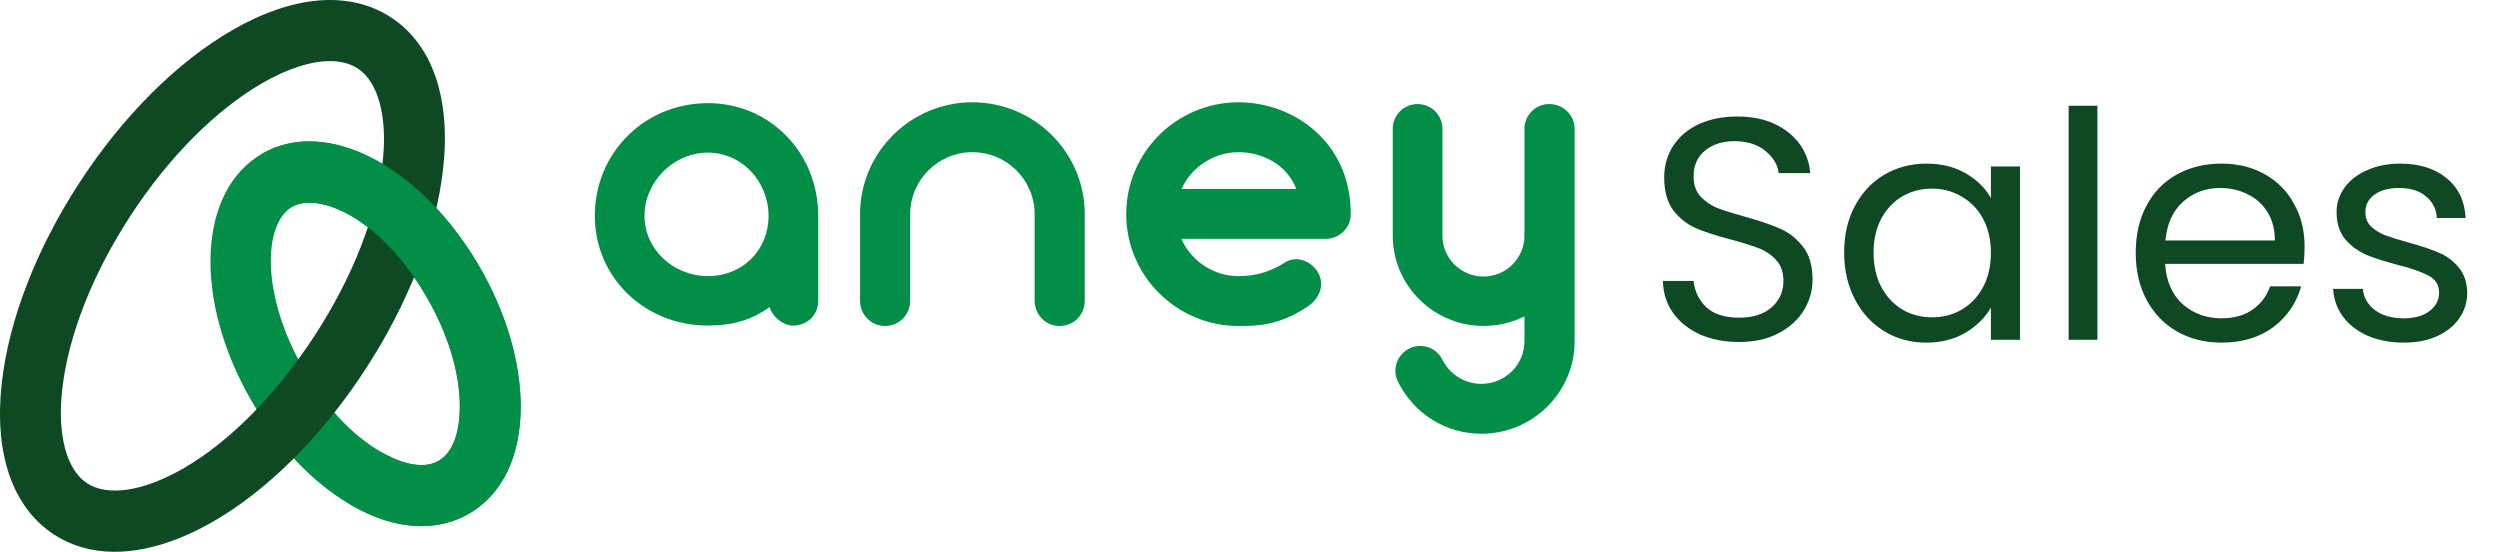 <svg width="145" height="32" viewBox="0 0 145 32" fill="none" xmlns="http://www.w3.org/2000/svg">
<g clip-path="url(#clip0_82_3352)">
<g clip-path="url(#clip1_82_3352)">
<path d="M27.834 15.515C26.232 12.733 24.08 10.515 21.773 9.27C19.376 7.977 17.034 7.853 15.191 8.921C11.471 11.075 11.192 17.346 14.56 23.2C16.081 25.84 18.13 27.998 20.325 29.273C21.743 30.096 23.13 30.514 24.449 30.514C25.45 30.514 26.378 30.268 27.207 29.79C29.14 28.67 30.206 26.456 30.201 23.558C30.197 21.012 29.359 18.156 27.834 15.515ZM24.78 17.282C25.995 19.396 26.67 21.623 26.67 23.562C26.67 24.475 26.515 26.103 25.441 26.724C24.372 27.344 22.885 26.668 22.095 26.211C20.424 25.242 18.834 23.545 17.619 21.43C15.118 17.088 15.264 12.97 16.957 11.988C18.418 11.139 22.048 12.539 24.78 17.282Z" fill="#028E46"/>
<path d="M22.688 1.015C20.282 -0.561 17 -0.294 13.443 1.765C10.26 3.608 7.124 6.735 4.623 10.573C2.119 14.407 0.516 18.538 0.104 22.203C-0.356 26.296 0.718 29.419 3.12 30.995C4.138 31.663 5.324 32.003 6.647 32.003C11.291 32.003 16.995 27.859 21.18 21.441C23.684 17.608 25.287 13.477 25.699 9.811C26.159 5.715 25.089 2.592 22.688 1.015ZM22.194 9.41C21.846 12.533 20.437 16.117 18.229 19.498C16.012 22.893 13.322 25.615 10.646 27.161C8.344 28.492 6.256 28.82 5.049 28.027C3.854 27.243 3.313 25.21 3.609 22.591C3.957 19.468 5.367 15.884 7.575 12.503C9.783 9.122 12.493 6.395 15.208 4.823C16.656 3.987 18.014 3.544 19.135 3.544C19.775 3.544 20.316 3.69 20.75 3.97C21.949 4.763 22.486 6.791 22.194 9.41Z" fill="#0E4924"/>
<path d="M20.323 29.273C21.741 30.096 23.128 30.514 24.447 30.514C25.448 30.514 26.376 30.268 27.205 29.79C29.138 28.67 30.204 26.456 30.199 23.558C30.195 21.012 29.357 18.156 27.837 15.515C26.234 12.733 24.082 10.515 21.775 9.27C19.374 7.977 17.037 7.853 15.194 8.921L16.959 11.988C18.424 11.139 22.05 12.539 24.782 17.286C25.998 19.401 26.672 21.628 26.672 23.566C26.672 24.479 26.518 26.108 25.444 26.728C24.37 27.348 22.888 26.672 22.097 26.211L20.323 29.273Z" fill="#028E46"/>
<g clip-path="url(#clip2_82_3352)">
<path d="M41.066 5.983C37.385 5.983 34.5 8.856 34.5 12.521C34.5 16.089 37.385 18.883 41.066 18.883C42.494 18.883 43.637 18.541 44.634 17.807C44.827 18.428 45.455 18.883 45.991 18.883C46.841 18.883 47.456 18.27 47.456 17.424V12.521C47.456 8.856 44.651 5.983 41.066 5.983ZM41.066 16.014C39.035 16.014 37.381 14.447 37.381 12.521C37.381 10.532 39.069 8.852 41.066 8.852C43.001 8.852 44.575 10.499 44.575 12.521C44.575 14.513 43.068 16.014 41.066 16.014Z" fill="#028E46"/>
<path d="M56.4 5.933C52.807 5.933 49.884 8.843 49.884 12.42V17.448C49.884 18.253 50.529 18.907 51.324 18.907C52.145 18.907 52.79 18.265 52.79 17.448V12.42C52.79 10.44 54.411 8.826 56.4 8.826C58.389 8.826 60.009 10.44 60.009 12.42V17.448C60.009 18.253 60.654 18.907 61.45 18.907C62.271 18.907 62.916 18.265 62.916 17.448V12.42C62.916 8.843 59.993 5.933 56.4 5.933Z" fill="#028E46"/>
<path d="M71.837 5.933C68.244 5.933 65.321 8.843 65.321 12.42C65.321 15.997 68.244 18.907 71.837 18.907H71.895H71.958C72.9 18.907 74.182 18.882 75.815 17.798C76.543 17.323 76.816 16.556 76.489 15.881C76.292 15.493 75.928 15.193 75.513 15.08C75.162 14.984 74.814 15.039 74.529 15.222C73.436 15.922 72.511 16.014 71.828 16.014C70.392 16.014 69.098 15.159 68.52 13.854H76.879C77.687 13.854 78.344 13.212 78.344 12.42C78.353 8.209 74.994 5.933 71.837 5.933ZM71.837 8.826C73.026 8.826 74.571 9.393 75.187 10.961H68.528C69.115 9.673 70.409 8.826 71.837 8.826Z" fill="#028E46"/>
<path d="M89.859 6.034C89.063 6.034 88.418 6.676 88.418 7.468V13.671C88.418 14.976 87.351 16.04 86.04 16.04C84.729 16.04 83.661 14.976 83.661 13.671V7.468C83.661 6.676 83.016 6.034 82.221 6.034C81.425 6.034 80.78 6.676 80.78 7.468V13.722C80.805 16.582 83.167 18.904 86.04 18.904C86.877 18.904 87.694 18.712 88.418 18.349V19.796C88.418 21.155 87.296 22.264 85.914 22.264C84.968 22.264 84.105 21.73 83.67 20.884C83.515 20.542 83.213 20.275 82.849 20.146C82.48 20.017 82.091 20.038 81.756 20.209C81.4 20.38 81.136 20.676 81.011 21.043C80.885 21.409 80.91 21.797 81.082 22.139C82.003 23.998 83.858 25.157 85.918 25.157C88.9 25.157 91.329 22.752 91.329 19.796V7.468C91.325 6.68 90.667 6.034 89.859 6.034Z" fill="#028E46"/>
</g>
<path d="M100.871 19.836C100.027 19.836 99.269 19.69 98.596 19.396C97.936 19.09 97.416 18.675 97.037 18.149C96.658 17.611 96.462 16.993 96.45 16.296H98.229C98.29 16.895 98.535 17.403 98.963 17.819C99.403 18.222 100.039 18.424 100.871 18.424C101.666 18.424 102.29 18.228 102.742 17.837C103.207 17.433 103.439 16.92 103.439 16.296C103.439 15.807 103.305 15.409 103.036 15.104C102.767 14.798 102.43 14.565 102.027 14.406C101.623 14.247 101.079 14.076 100.394 13.893C99.55 13.673 98.871 13.453 98.358 13.232C97.856 13.012 97.422 12.67 97.055 12.205C96.701 11.728 96.523 11.092 96.523 10.297C96.523 9.6 96.701 8.983 97.055 8.444C97.41 7.906 97.905 7.49 98.541 7.197C99.189 6.903 99.929 6.757 100.761 6.757C101.959 6.757 102.938 7.056 103.696 7.656C104.467 8.255 104.901 9.05 104.999 10.04H103.164C103.103 9.551 102.846 9.123 102.394 8.756C101.941 8.377 101.342 8.188 100.596 8.188C99.899 8.188 99.33 8.371 98.89 8.738C98.45 9.093 98.229 9.594 98.229 10.242C98.229 10.707 98.358 11.086 98.615 11.38C98.884 11.673 99.208 11.899 99.587 12.058C99.978 12.205 100.522 12.376 101.22 12.572C102.063 12.804 102.742 13.037 103.256 13.269C103.769 13.489 104.21 13.838 104.577 14.315C104.944 14.779 105.127 15.415 105.127 16.223C105.127 16.846 104.962 17.433 104.632 17.984C104.301 18.534 103.812 18.98 103.164 19.323C102.516 19.665 101.752 19.836 100.871 19.836ZM106.96 14.645C106.96 13.618 107.168 12.719 107.584 11.948C107.999 11.165 108.568 10.56 109.29 10.132C110.023 9.704 110.837 9.49 111.729 9.49C112.61 9.49 113.374 9.68 114.023 10.059C114.671 10.438 115.154 10.915 115.472 11.49V9.655H117.159V19.708H115.472V17.837C115.142 18.424 114.646 18.913 113.986 19.304C113.338 19.683 112.579 19.873 111.711 19.873C110.818 19.873 110.011 19.653 109.29 19.213C108.568 18.772 107.999 18.155 107.584 17.36C107.168 16.565 106.96 15.66 106.96 14.645ZM115.472 14.663C115.472 13.905 115.319 13.245 115.013 12.682C114.707 12.119 114.292 11.691 113.766 11.398C113.252 11.092 112.683 10.939 112.06 10.939C111.436 10.939 110.867 11.086 110.354 11.38C109.84 11.673 109.43 12.101 109.125 12.664C108.819 13.226 108.666 13.887 108.666 14.645C108.666 15.415 108.819 16.088 109.125 16.663C109.43 17.225 109.84 17.66 110.354 17.965C110.867 18.259 111.436 18.405 112.06 18.405C112.683 18.405 113.252 18.259 113.766 17.965C114.292 17.66 114.707 17.225 115.013 16.663C115.319 16.088 115.472 15.421 115.472 14.663ZM121.65 6.133V19.708H119.981V6.133H121.65ZM133.667 14.296C133.667 14.614 133.649 14.951 133.612 15.305H125.577C125.638 16.296 125.975 17.073 126.586 17.635C127.21 18.185 127.962 18.461 128.843 18.461C129.564 18.461 130.164 18.296 130.64 17.965C131.13 17.623 131.472 17.17 131.668 16.608H133.466C133.196 17.574 132.658 18.363 131.851 18.974C131.044 19.573 130.041 19.873 128.843 19.873C127.889 19.873 127.033 19.659 126.274 19.231C125.528 18.803 124.941 18.198 124.513 17.415C124.085 16.62 123.871 15.703 123.871 14.663C123.871 13.624 124.079 12.713 124.495 11.93C124.911 11.147 125.492 10.548 126.238 10.132C126.996 9.704 127.864 9.49 128.843 9.49C129.797 9.49 130.64 9.698 131.374 10.114C132.108 10.53 132.671 11.104 133.062 11.838C133.466 12.56 133.667 13.379 133.667 14.296ZM131.943 13.948C131.943 13.312 131.802 12.768 131.521 12.315C131.24 11.85 130.854 11.502 130.365 11.27C129.888 11.025 129.356 10.903 128.769 10.903C127.925 10.903 127.204 11.172 126.605 11.71C126.018 12.248 125.681 12.994 125.596 13.948H131.943ZM139.43 19.873C138.659 19.873 137.968 19.745 137.357 19.488C136.745 19.219 136.262 18.852 135.908 18.387C135.553 17.91 135.357 17.366 135.32 16.755H137.045C137.094 17.256 137.326 17.666 137.742 17.984C138.17 18.302 138.726 18.461 139.411 18.461C140.047 18.461 140.549 18.32 140.916 18.039C141.283 17.757 141.466 17.403 141.466 16.975C141.466 16.534 141.27 16.21 140.879 16.002C140.488 15.782 139.882 15.568 139.063 15.36C138.317 15.165 137.705 14.969 137.228 14.773C136.764 14.565 136.36 14.266 136.018 13.874C135.687 13.471 135.522 12.945 135.522 12.297C135.522 11.783 135.675 11.312 135.981 10.884C136.287 10.456 136.721 10.12 137.283 9.875C137.846 9.618 138.488 9.49 139.21 9.49C140.322 9.49 141.221 9.771 141.906 10.334C142.591 10.896 142.958 11.667 143.007 12.645H141.338C141.301 12.119 141.087 11.697 140.695 11.38C140.316 11.062 139.803 10.903 139.155 10.903C138.555 10.903 138.078 11.031 137.724 11.288C137.369 11.545 137.192 11.881 137.192 12.297C137.192 12.627 137.296 12.902 137.504 13.122C137.724 13.33 137.993 13.501 138.311 13.636C138.641 13.758 139.093 13.899 139.668 14.058C140.39 14.254 140.977 14.449 141.429 14.645C141.882 14.828 142.267 15.11 142.585 15.489C142.915 15.868 143.086 16.363 143.099 16.975C143.099 17.525 142.946 18.02 142.64 18.461C142.334 18.901 141.9 19.249 141.338 19.506C140.787 19.751 140.151 19.873 139.43 19.873Z" fill="#0E4924"/>
</g>
</g>
<defs>
<clipPath id="clip0_82_3352">
<rect width="145" height="32" fill="white"/>
</clipPath>
<clipPath id="clip1_82_3352">
<rect width="167" height="32" fill="white"/>
</clipPath>
<clipPath id="clip2_82_3352">
<rect width="57.235" height="26.416" fill="white" transform="translate(34.5)"/>
</clipPath>
</defs>
</svg>
